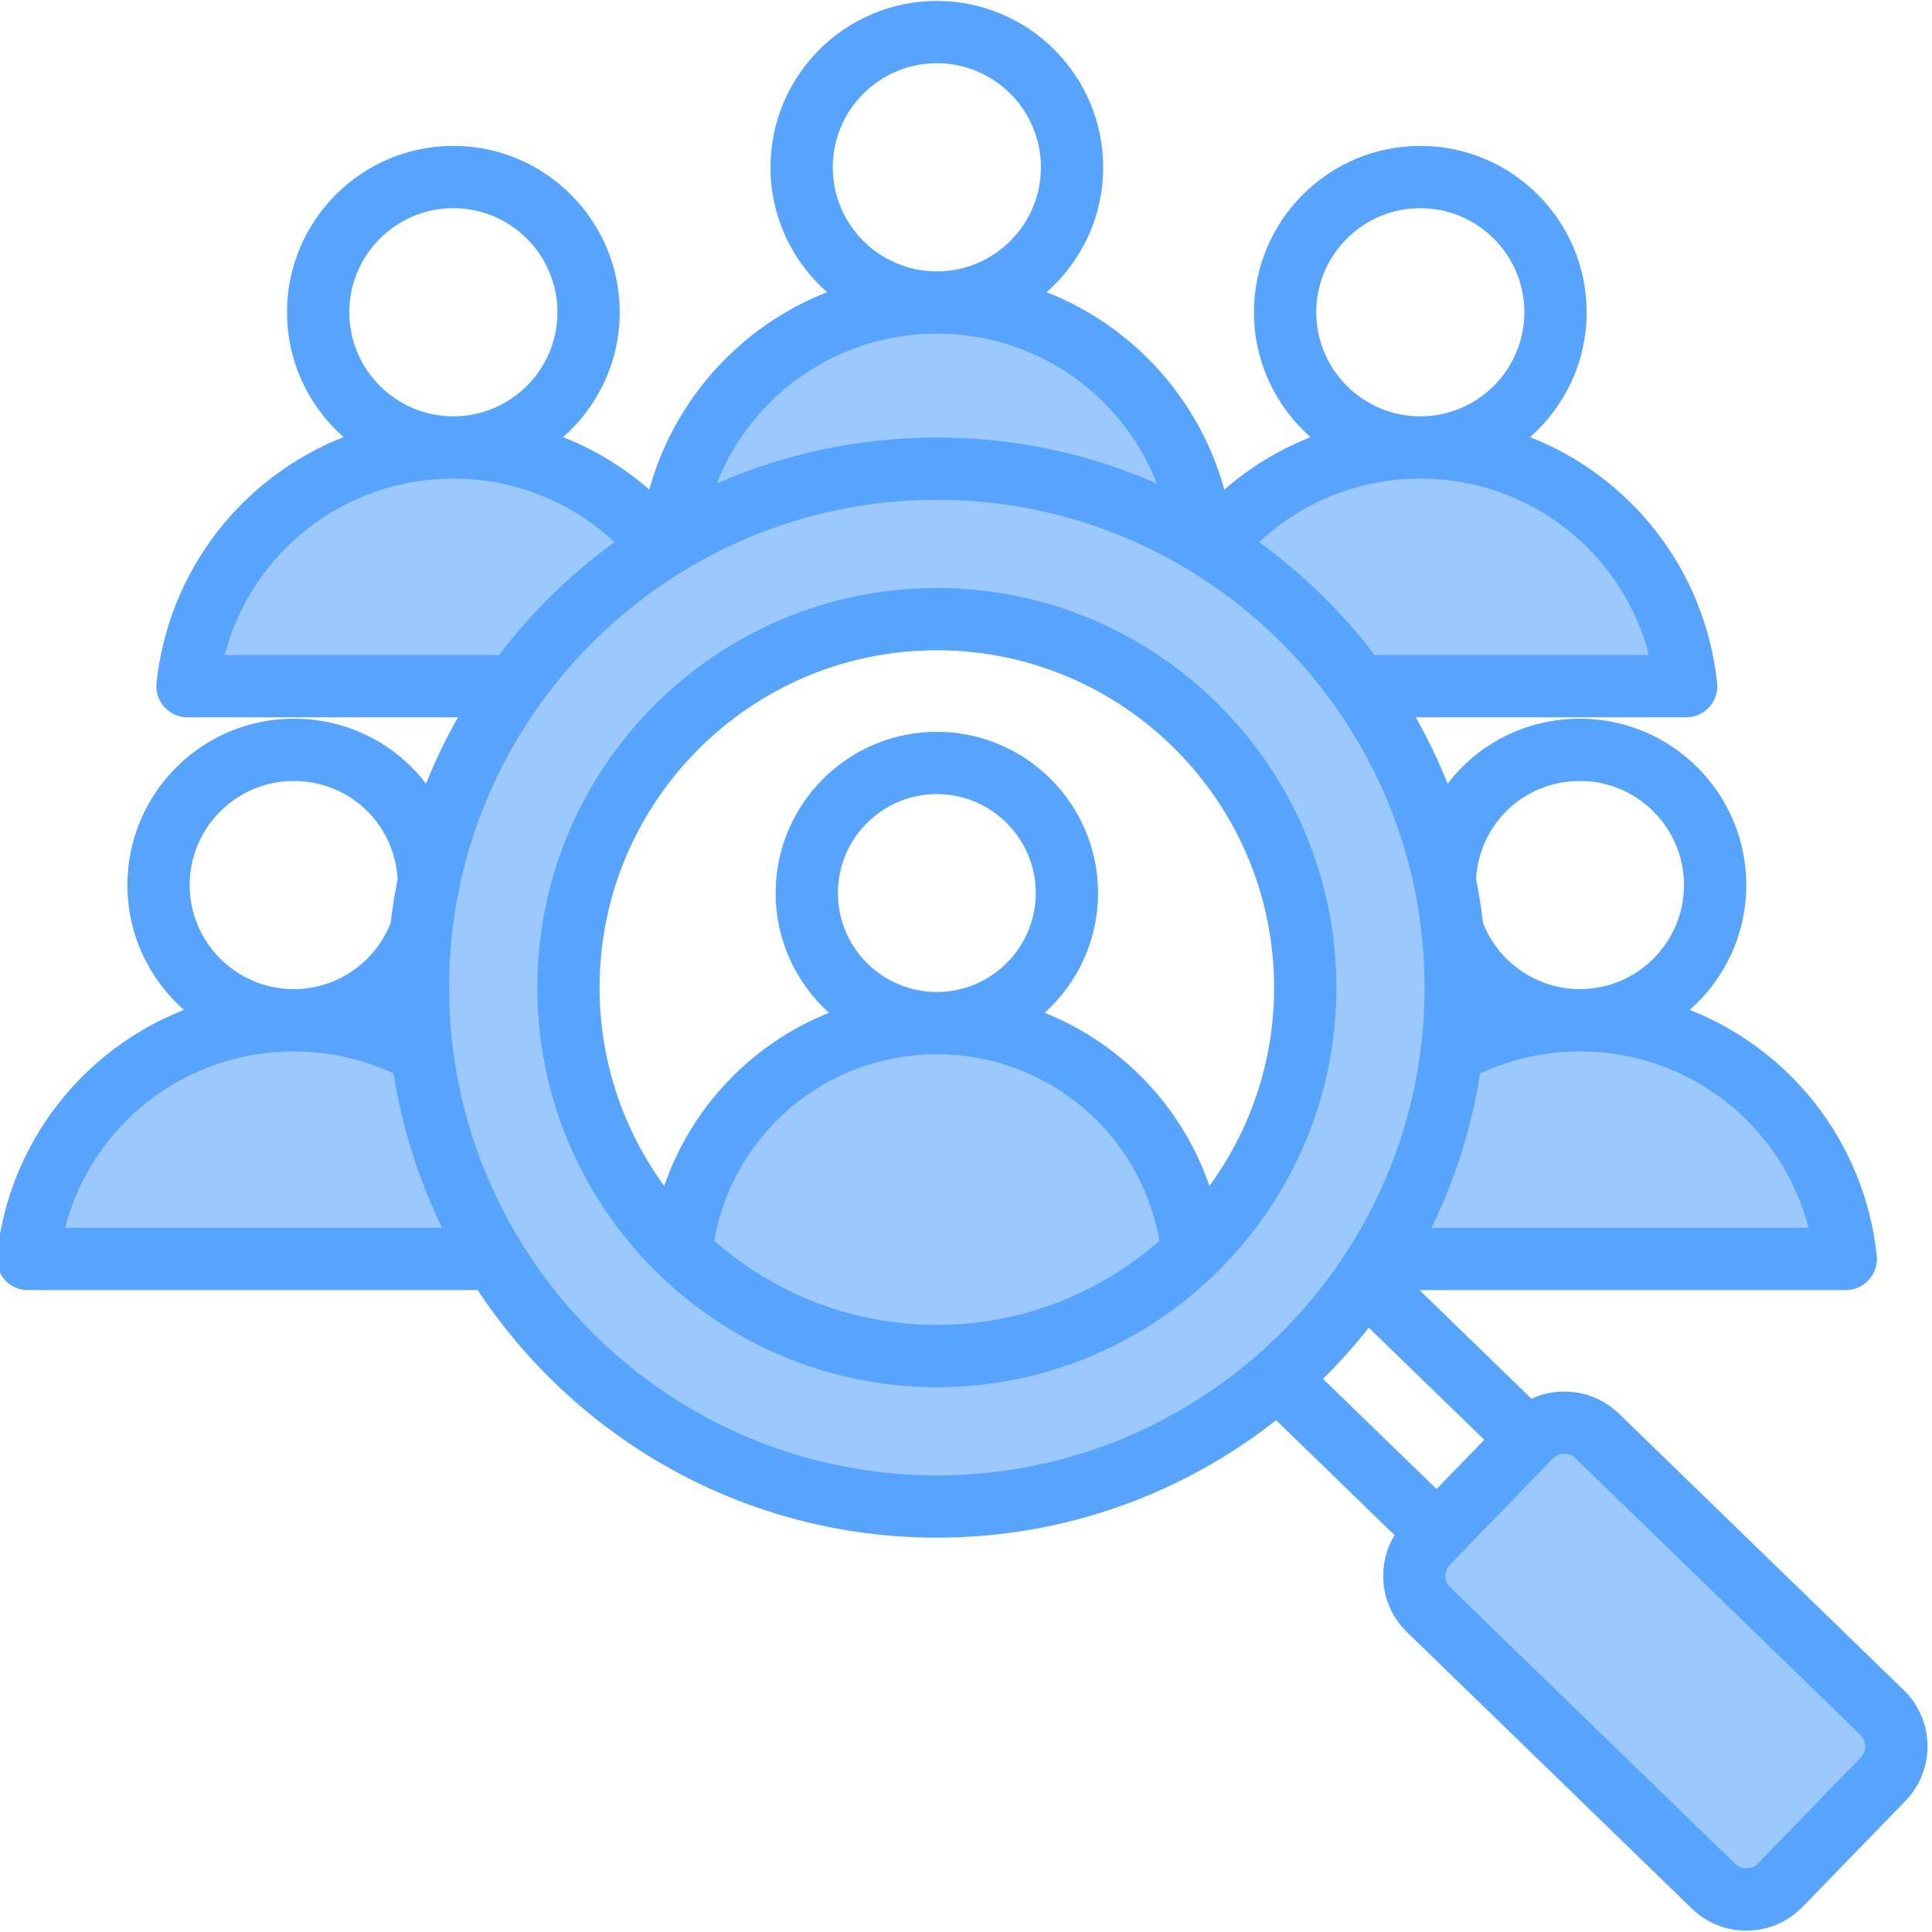 <svg xmlns="http://www.w3.org/2000/svg" xmlns:xlink="http://www.w3.org/1999/xlink" width="500" zoomAndPan="magnify" viewBox="0 0 375 375" height="500" preserveAspectRatio="xMidYMid meet" version="1.0"><path fill="#9bc9ff" d="M 227.039 243.102 C 214.512 254.133 198.535 260.184 181.84 260.184 C 165.141 260.184 149.168 254.133 136.641 243.102 L 135.367 241.98 L 135.66 240.309 C 139.602 217.867 159.062 201.609 181.84 201.609 C 204.617 201.609 224.082 217.867 228.02 240.309 L 228.312 241.98 Z M 256.371 191.691 C 256.371 150.594 222.93 117.148 181.84 117.148 C 140.746 117.148 107.312 150.59 107.312 191.691 C 107.312 232.785 140.746 266.234 181.84 266.234 C 222.93 266.234 256.371 232.785 256.371 191.691 Z M 354.945 241.34 L 273.031 241.34 L 275.148 236.996 C 279.621 227.805 282.711 217.996 284.301 207.898 L 284.551 206.309 L 286.012 205.629 C 292.465 202.625 299.539 201.062 306.66 201.062 C 328.926 201.062 348.383 216.008 353.965 237.562 Z M 181.84 289.395 C 235.711 289.395 279.527 245.57 279.527 191.691 C 279.527 137.812 235.707 93.988 181.84 93.988 C 127.969 93.988 84.148 137.812 84.148 191.691 C 84.148 245.57 127.969 289.395 181.84 289.395 Z M 299.23 281.016 C 300.367 279.844 301.914 279.191 303.543 279.168 C 303.574 279.168 303.605 279.168 303.637 279.168 C 305.23 279.168 306.75 279.77 307.902 280.883 L 363.211 334.562 C 365.617 336.898 365.676 340.824 363.34 343.23 L 343.371 363.816 C 341.039 366.219 337.109 366.281 334.703 363.949 L 279.395 310.273 C 278.223 309.137 277.578 307.602 277.547 305.977 C 277.52 304.344 278.121 302.777 279.262 301.602 Z M 264.406 128.969 C 258.23 120.855 250.887 113.676 242.633 107.688 L 239.664 105.535 L 242.34 103.031 C 251.406 94.551 263.246 89.883 275.695 89.879 C 297.953 89.887 317.398 104.836 322.98 126.379 L 323.957 130.16 L 265.312 130.16 Z M 181.84 61.742 C 181.844 61.742 181.848 61.742 181.855 61.742 C 201.98 61.75 220.027 74.012 227.352 92.734 L 230.008 99.531 L 223.324 96.605 C 210.223 90.871 196.137 87.941 181.84 87.941 C 167.535 87.941 153.453 90.871 140.352 96.605 L 133.668 99.531 L 136.324 92.734 C 143.645 74.012 161.699 61.75 181.824 61.742 C 181.828 61.742 181.836 61.742 181.84 61.742 Z M 121.039 107.684 C 112.793 113.676 105.445 120.859 99.27 128.969 L 98.359 130.16 L 39.715 130.16 L 40.695 126.379 C 46.277 104.836 65.723 89.887 88.016 89.879 C 100.434 89.887 112.27 94.551 121.328 103.031 L 124 105.535 Z M 79.375 207.898 C 80.965 217.996 84.051 227.805 88.531 236.992 L 90.648 241.34 L 8.73 241.34 L 9.711 237.559 C 15.297 216.004 34.75 201.059 57.016 201.059 C 64.133 201.059 71.215 202.621 77.664 205.629 L 79.125 206.309 Z M 79.375 207.898 " fill-opacity="1" fill-rule="evenodd"/><path fill="#57a4ff" d="M 138.637 240.832 C 142.297 220 160.363 204.633 181.84 204.633 C 203.316 204.633 221.387 220 225.043 240.832 C 213.508 250.988 198.383 257.16 181.84 257.16 C 165.293 257.164 150.168 250.988 138.637 240.832 Z M 181.84 192.543 C 171.25 192.543 162.637 183.93 162.637 173.336 C 162.637 162.746 171.25 154.133 181.84 154.133 C 192.426 154.133 201.043 162.746 201.043 173.336 C 201.043 183.93 192.426 192.543 181.84 192.543 Z M 181.84 126.219 C 145.742 126.219 116.375 155.59 116.375 191.691 C 116.375 206.07 121.039 219.379 128.926 230.191 C 134.234 214.762 146.008 202.555 160.906 196.582 C 154.551 190.844 150.551 182.547 150.551 173.336 C 150.551 156.082 164.582 142.043 181.84 142.043 C 199.094 142.043 213.133 156.082 213.133 173.336 C 213.133 182.547 209.125 190.844 202.773 196.582 C 217.668 202.555 229.441 214.762 234.754 230.191 C 242.637 219.379 247.301 206.07 247.301 191.691 C 247.301 155.59 217.934 126.219 181.84 126.219 Z M 181.84 114.129 C 139.078 114.129 104.289 148.926 104.289 191.691 C 104.289 234.453 139.078 269.254 181.84 269.254 C 224.598 269.254 259.395 234.453 259.395 191.691 C 259.395 148.926 224.598 114.129 181.84 114.129 Z M 361.172 341.125 L 341.203 361.711 C 340.035 362.918 338.012 362.953 336.809 361.777 L 281.5 308.105 C 280.703 307.332 280.578 306.402 280.57 305.922 C 280.559 305.43 280.66 304.5 281.43 303.707 L 301.398 283.121 C 302.172 282.328 303.098 282.199 303.582 282.191 C 303.598 282.191 303.613 282.191 303.637 282.191 C 304.129 282.191 305.027 282.305 305.797 283.055 L 361.105 336.73 C 362.312 337.906 362.344 339.918 361.172 341.125 Z M 265.684 257.707 L 288.102 279.465 L 278.832 289.02 L 256.793 267.637 C 259.957 264.516 262.93 261.199 265.684 257.707 Z M 87.172 191.691 C 87.172 243.902 129.641 286.371 181.84 286.371 C 234.043 286.371 276.508 243.902 276.508 191.691 C 276.508 139.48 234.043 97.012 181.84 97.012 C 129.641 97.012 87.172 139.48 87.172 191.691 Z M 12.637 238.316 C 17.801 218.387 35.824 204.082 57.016 204.082 C 63.719 204.082 70.359 205.559 76.387 208.367 C 78.055 218.941 81.277 229.004 85.812 238.316 Z M 36.816 171.785 C 36.816 160.648 45.879 151.586 57.016 151.586 C 67.832 151.586 76.574 159.898 77.176 170.621 C 76.613 173.418 76.164 176.254 75.828 179.125 C 72.816 186.84 65.34 191.992 57.016 191.992 C 45.879 191.992 36.816 182.926 36.816 171.785 Z M 43.621 127.141 C 48.781 107.219 66.797 92.906 87.98 92.898 C 87.988 92.898 87.992 92.898 87.996 92.898 C 88.004 92.898 88.008 92.898 88.016 92.898 C 99.754 92.906 110.828 97.344 119.262 105.238 C 110.77 111.406 103.219 118.789 96.863 127.137 L 43.621 127.137 Z M 67.801 60.609 C 67.801 49.469 76.863 40.41 87.996 40.41 C 99.137 40.41 108.195 49.469 108.195 60.609 C 108.195 71.738 99.145 80.801 88.016 80.809 C 88.012 80.809 88.004 80.809 87.996 80.809 C 87.992 80.809 87.988 80.809 87.98 80.809 C 76.855 80.801 67.801 71.746 67.801 60.609 Z M 181.824 64.766 C 181.828 64.766 181.836 64.77 181.84 64.77 C 181.844 64.77 181.848 64.766 181.852 64.766 C 201.156 64.77 217.816 76.66 224.535 93.836 C 211.453 88.109 197.012 84.918 181.84 84.918 C 166.664 84.918 152.227 88.109 139.141 93.836 C 145.855 76.66 162.52 64.77 181.824 64.766 Z M 161.641 32.477 C 161.641 21.34 170.699 12.273 181.84 12.273 C 192.977 12.273 202.039 21.34 202.039 32.477 C 202.039 43.613 192.984 52.676 181.852 52.676 C 181.848 52.676 181.844 52.676 181.84 52.676 C 181.832 52.676 181.828 52.676 181.824 52.676 C 170.691 52.668 161.641 43.613 161.641 32.477 Z M 275.68 92.898 C 275.68 92.898 275.688 92.898 275.695 92.898 C 296.883 92.906 314.895 107.219 320.055 127.141 L 266.812 127.141 C 260.457 118.789 252.91 111.406 244.406 105.238 C 252.848 97.344 263.922 92.906 275.668 92.898 C 275.672 92.898 275.672 92.898 275.68 92.898 Z M 255.484 60.609 C 255.484 49.469 264.543 40.41 275.68 40.41 C 286.82 40.41 295.875 49.469 295.875 60.609 C 295.875 71.746 286.824 80.801 275.695 80.809 C 275.688 80.809 275.68 80.809 275.68 80.809 C 275.672 80.809 275.664 80.809 275.656 80.809 C 264.527 80.801 255.484 71.738 255.484 60.609 Z M 306.66 151.586 C 317.797 151.586 326.863 160.648 326.863 171.785 C 326.863 182.926 317.797 191.992 306.66 191.992 C 298.344 191.992 290.859 186.84 287.855 179.125 C 287.512 176.254 287.066 173.418 286.5 170.621 C 287.105 159.898 295.848 151.586 306.66 151.586 Z M 351.039 238.316 L 277.863 238.316 C 282.398 229.004 285.625 218.941 287.285 208.367 C 293.324 205.559 299.957 204.082 306.66 204.082 C 327.852 204.082 345.879 218.387 351.039 238.316 Z M 369.523 328.055 L 314.223 274.379 C 311.312 271.559 307.461 270.062 303.402 270.098 C 301.242 270.129 299.156 270.621 297.254 271.496 L 275.523 250.406 L 358.262 250.406 C 359.98 250.406 361.621 249.684 362.758 248.406 C 363.906 247.129 364.457 245.422 364.281 243.719 C 361.922 221.684 347.5 203.703 327.973 196.023 C 334.699 190.098 338.953 181.43 338.953 171.785 C 338.953 153.98 324.469 139.496 306.66 139.496 C 296.152 139.496 286.871 144.406 280.988 152.109 C 279.203 147.66 277.133 143.359 274.789 139.23 L 327.289 139.23 C 329 139.23 330.633 138.5 331.781 137.223 C 332.922 135.953 333.473 134.246 333.293 132.543 C 330.938 110.508 316.512 92.527 296.988 84.844 C 303.711 78.922 307.965 70.254 307.965 60.609 C 307.965 42.809 293.484 28.316 275.68 28.316 C 257.879 28.316 243.395 42.809 243.395 60.609 C 243.395 70.258 247.648 78.93 254.383 84.852 C 248.293 87.246 242.637 90.68 237.652 95.031 C 232.758 77.34 219.82 63.27 203.148 56.711 C 209.875 50.785 214.125 42.117 214.125 32.473 C 214.125 14.672 199.641 0.184 181.84 0.184 C 164.035 0.184 149.551 14.672 149.551 32.473 C 149.551 42.117 153.805 50.785 160.527 56.711 C 143.855 63.27 130.918 77.34 126.02 95.031 C 121.039 90.68 115.383 87.246 109.297 84.852 C 116.027 78.926 120.285 70.258 120.285 60.609 C 120.285 42.809 105.801 28.316 87.996 28.316 C 70.191 28.316 55.711 42.809 55.711 60.609 C 55.711 70.254 59.965 78.922 66.684 84.844 C 47.164 92.531 32.738 110.508 30.383 132.543 C 30.199 134.246 30.746 135.953 31.895 137.223 C 33.043 138.5 34.676 139.23 36.391 139.23 L 88.887 139.23 C 86.543 143.359 84.473 147.656 82.691 152.109 C 76.805 144.406 67.523 139.496 57.016 139.496 C 39.211 139.496 24.727 153.98 24.727 171.785 C 24.727 181.426 28.984 190.098 35.703 196.023 C 16.18 203.703 1.754 221.684 -0.602 243.719 C -0.785 245.422 -0.23 247.129 0.914 248.406 C 2.059 249.684 3.695 250.406 5.406 250.406 L 92.715 250.406 C 111.84 279.336 144.645 298.461 181.836 298.461 C 206.664 298.461 229.539 289.934 247.699 275.66 L 270.684 297.973 C 269.211 300.398 268.434 303.184 268.477 306.102 C 268.539 310.168 270.172 313.961 273.078 316.781 L 328.387 370.457 C 331.332 373.32 335.148 374.738 338.965 374.738 C 342.941 374.738 346.906 373.199 349.875 370.129 L 369.844 349.555 C 375.68 343.539 375.535 333.895 369.523 328.055 Z M 369.523 328.055 " fill-opacity="1" fill-rule="evenodd"/></svg>